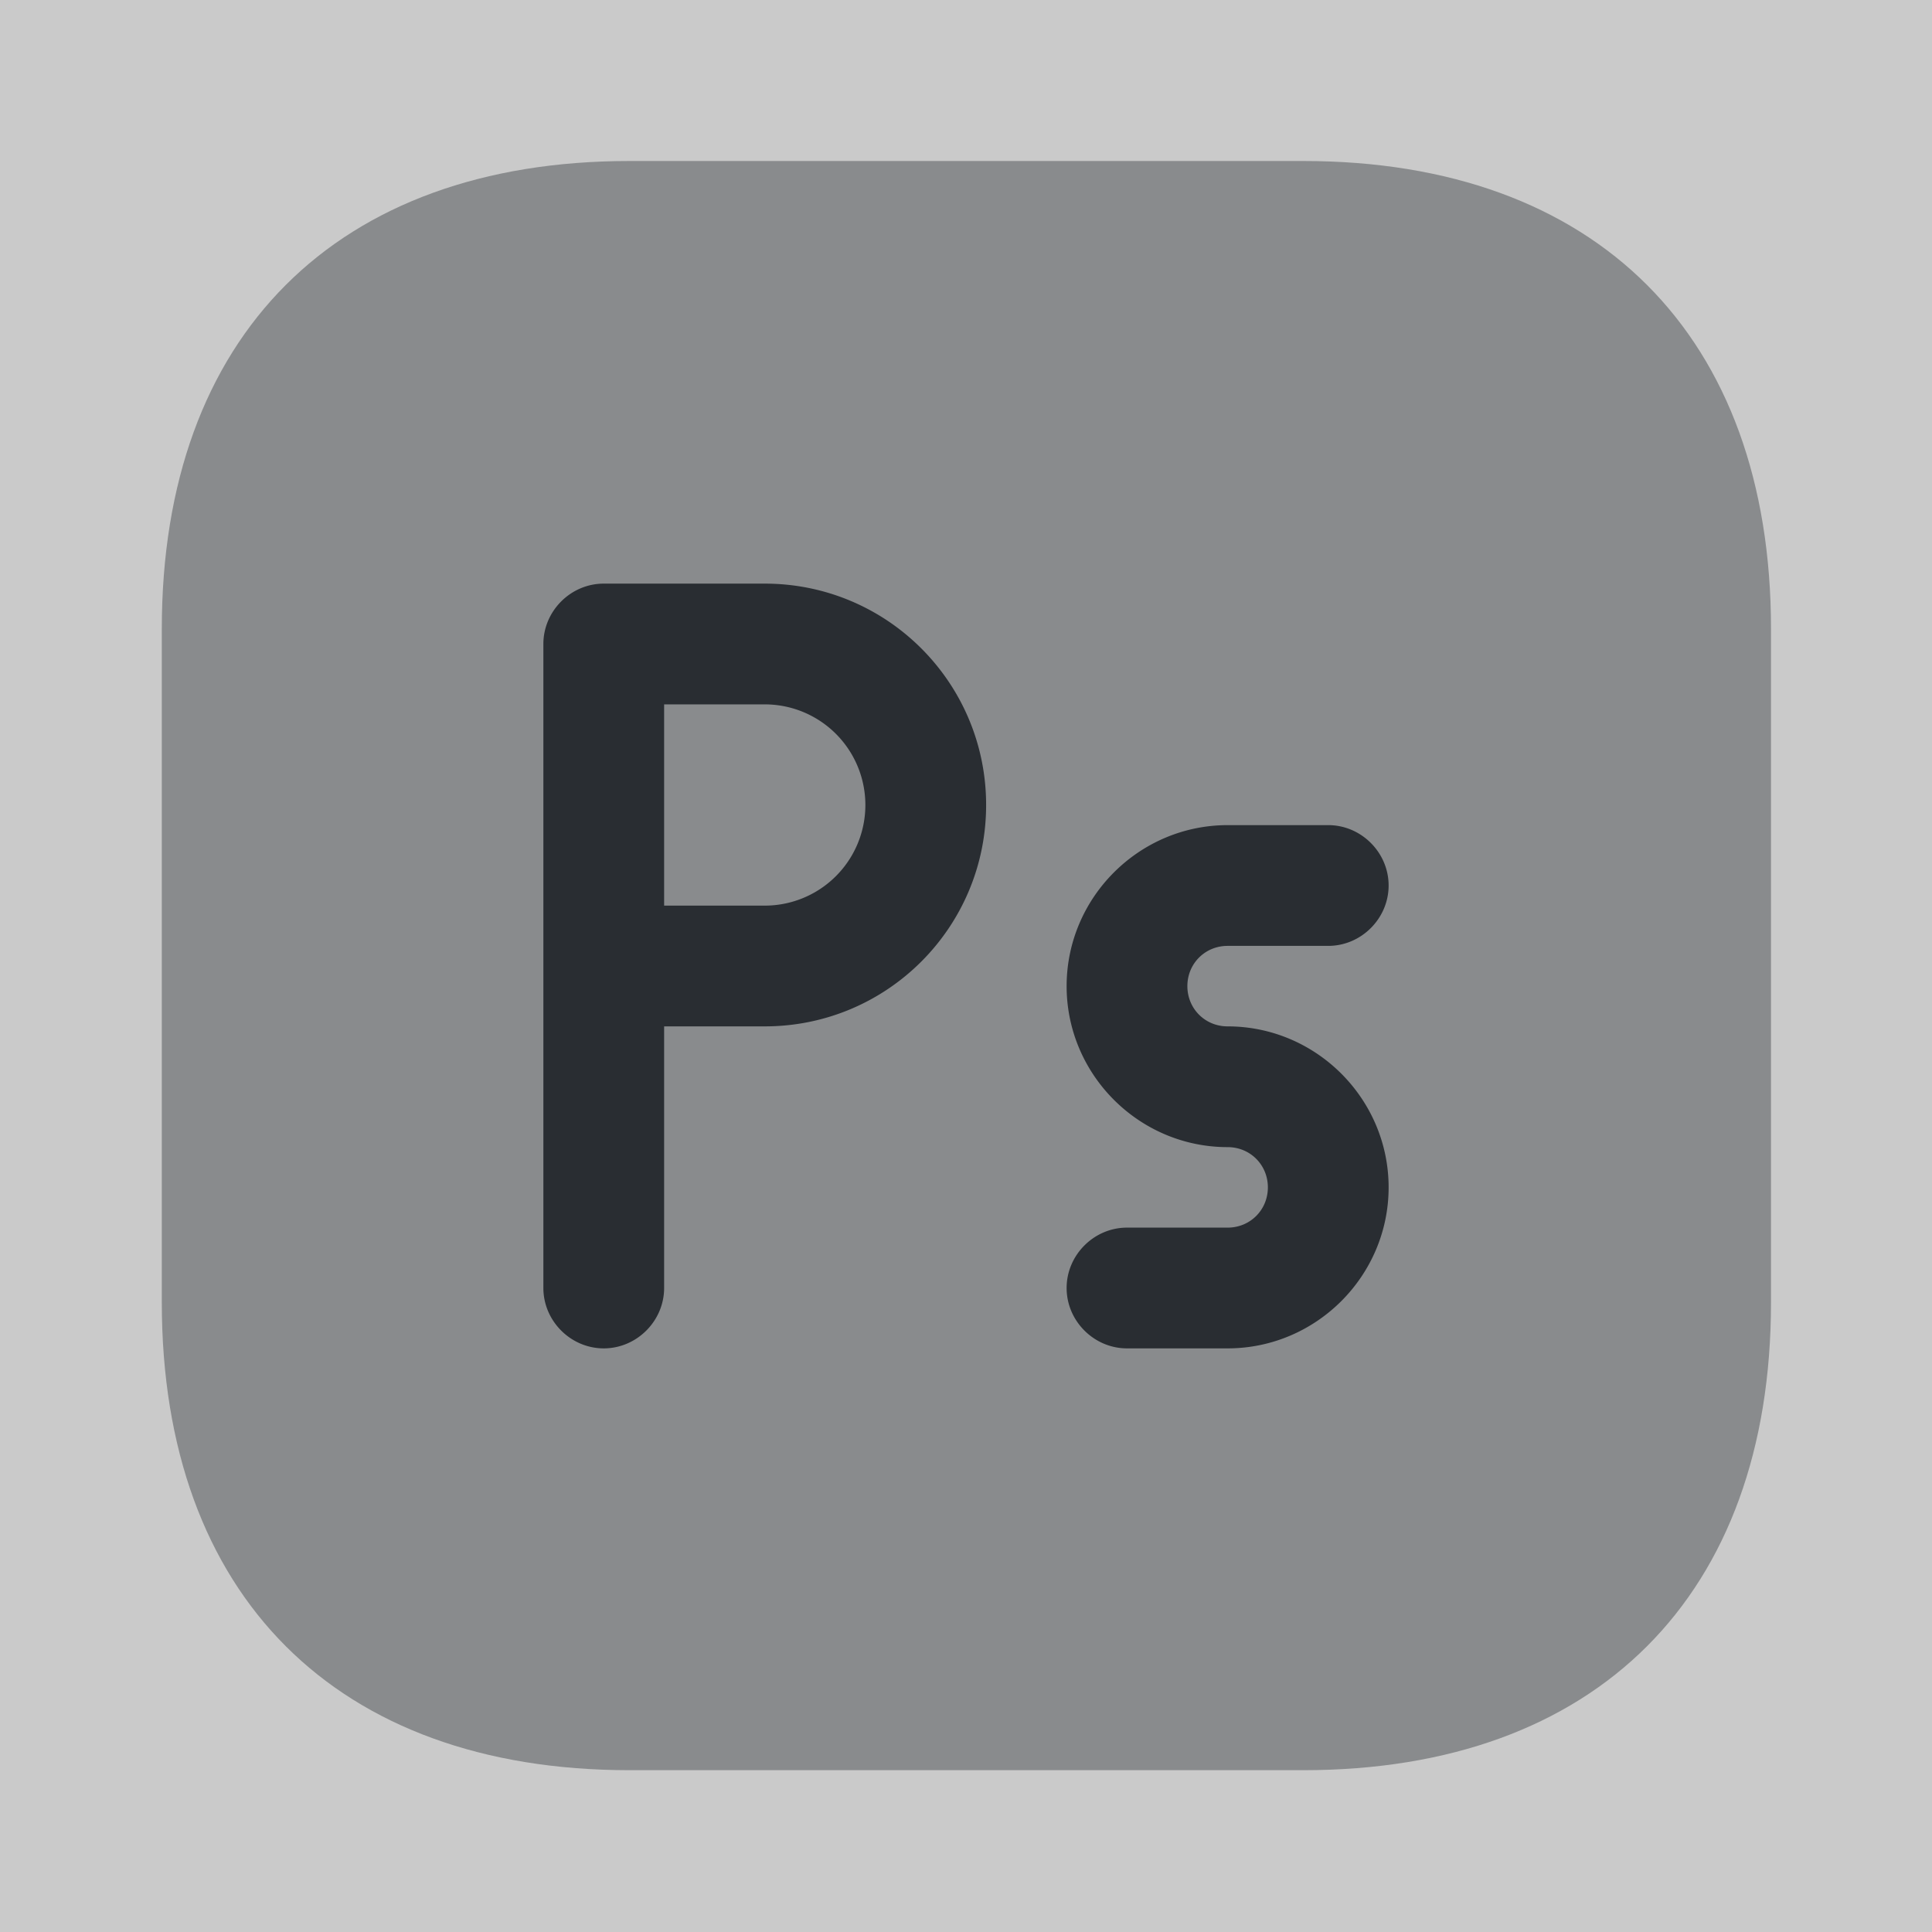 <svg xmlns="http://www.w3.org/2000/svg" fill="none" viewBox="0 0 24 24"><rect x="0" y="0" width="24" height="24" fill="#808080" stroke="none"/><path fill="#fff" d="M24 0H0v24h24z" opacity=".58"/><path fill="#292D32" d="M16.19 2H7.82C4.18 2 2.01 4.17 2.01 7.81v8.37c0 3.64 2.17 5.81 5.81 5.81h8.37c3.64 0 5.81-2.17 5.81-5.81V7.81C22 4.17 19.83 2 16.19 2" opacity=".4"/><path fill="#292D32" d="M7.5 16.75c-.41 0-.75-.34-.75-.75V8c0-.41.34-.75.75-.75h2c1.52 0 2.75 1.23 2.75 2.75s-1.23 2.75-2.75 2.75H8.25V16c0 .41-.34.75-.75.75m.75-5.5H9.5a1.25 1.25 0 0 0 0-2.5H8.25zm7 5.5H14c-.41 0-.75-.34-.75-.75s.34-.75.75-.75h1.25c.28 0 .5-.22.5-.5s-.22-.5-.5-.5c-1.1 0-2-.9-2-2s.9-2 2-2h1.25c.41 0 .75.34.75.75s-.34.75-.75.75h-1.25c-.28 0-.5.22-.5.5s.22.5.5.5c1.1 0 2 .9 2 2s-.9 2-2 2"/></svg>